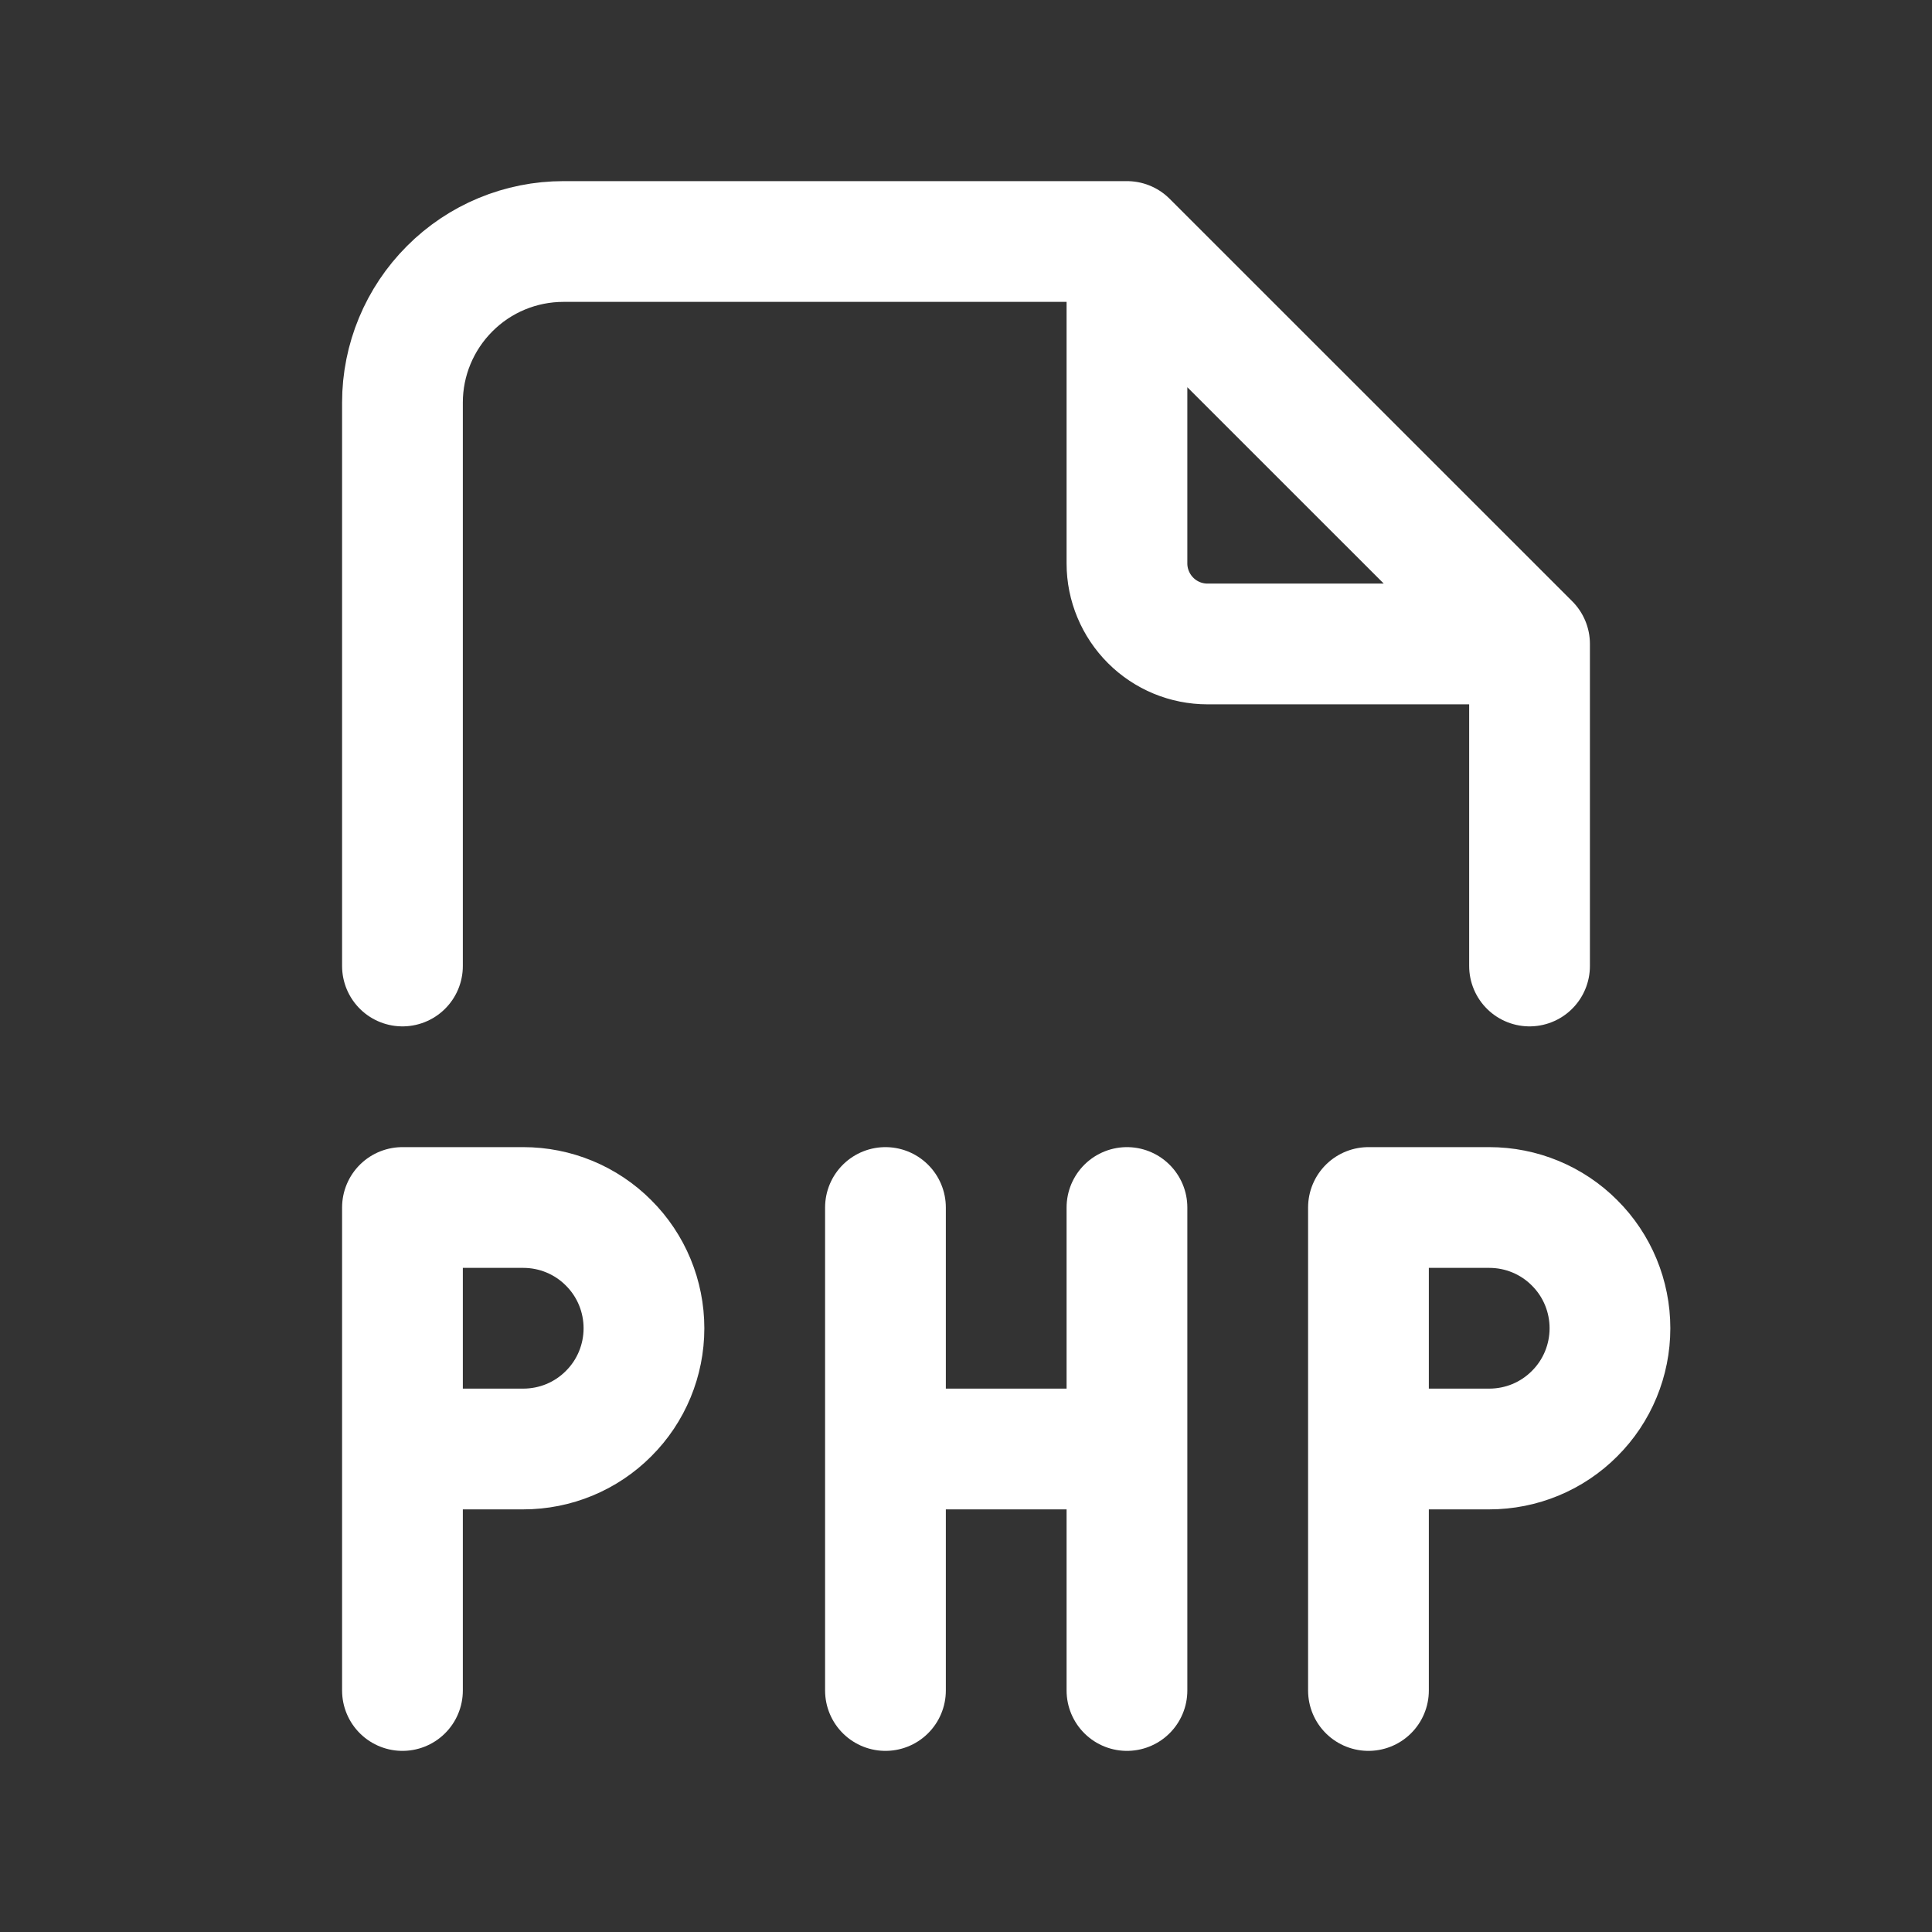 <svg width="16" height="16" viewBox="0 0 16 16" fill="none" xmlns="http://www.w3.org/2000/svg">
<rect x="0" y="0" width="16" height="16" fill="#333333" stroke="none"/>
<path d="M9.333 2V4.667C9.333 4.843 9.404 5.013 9.529 5.138C9.654 5.263 9.823 5.333 10 5.333H12.667M9.333 2H4.667C4.313 2 3.974 2.14 3.724 2.391C3.474 2.641 3.333 2.98 3.333 3.333V8M9.333 2L12.667 5.333M12.667 5.333V8M3.333 12H4.333C4.599 12 4.853 11.895 5.04 11.707C5.228 11.52 5.333 11.265 5.333 11C5.333 10.735 5.228 10.48 5.04 10.293C4.853 10.105 4.599 10 4.333 10H3.333V14M11.333 12H12.333C12.599 12 12.853 11.895 13.04 11.707C13.228 11.52 13.333 11.265 13.333 11C13.333 10.735 13.228 10.48 13.04 10.293C12.853 10.105 12.599 10 12.333 10H11.333V14M7.333 14V10M9.333 10V14M7.333 12H9.333" stroke="white" stroke-linecap="round" stroke-linejoin="round"/>
</svg>
